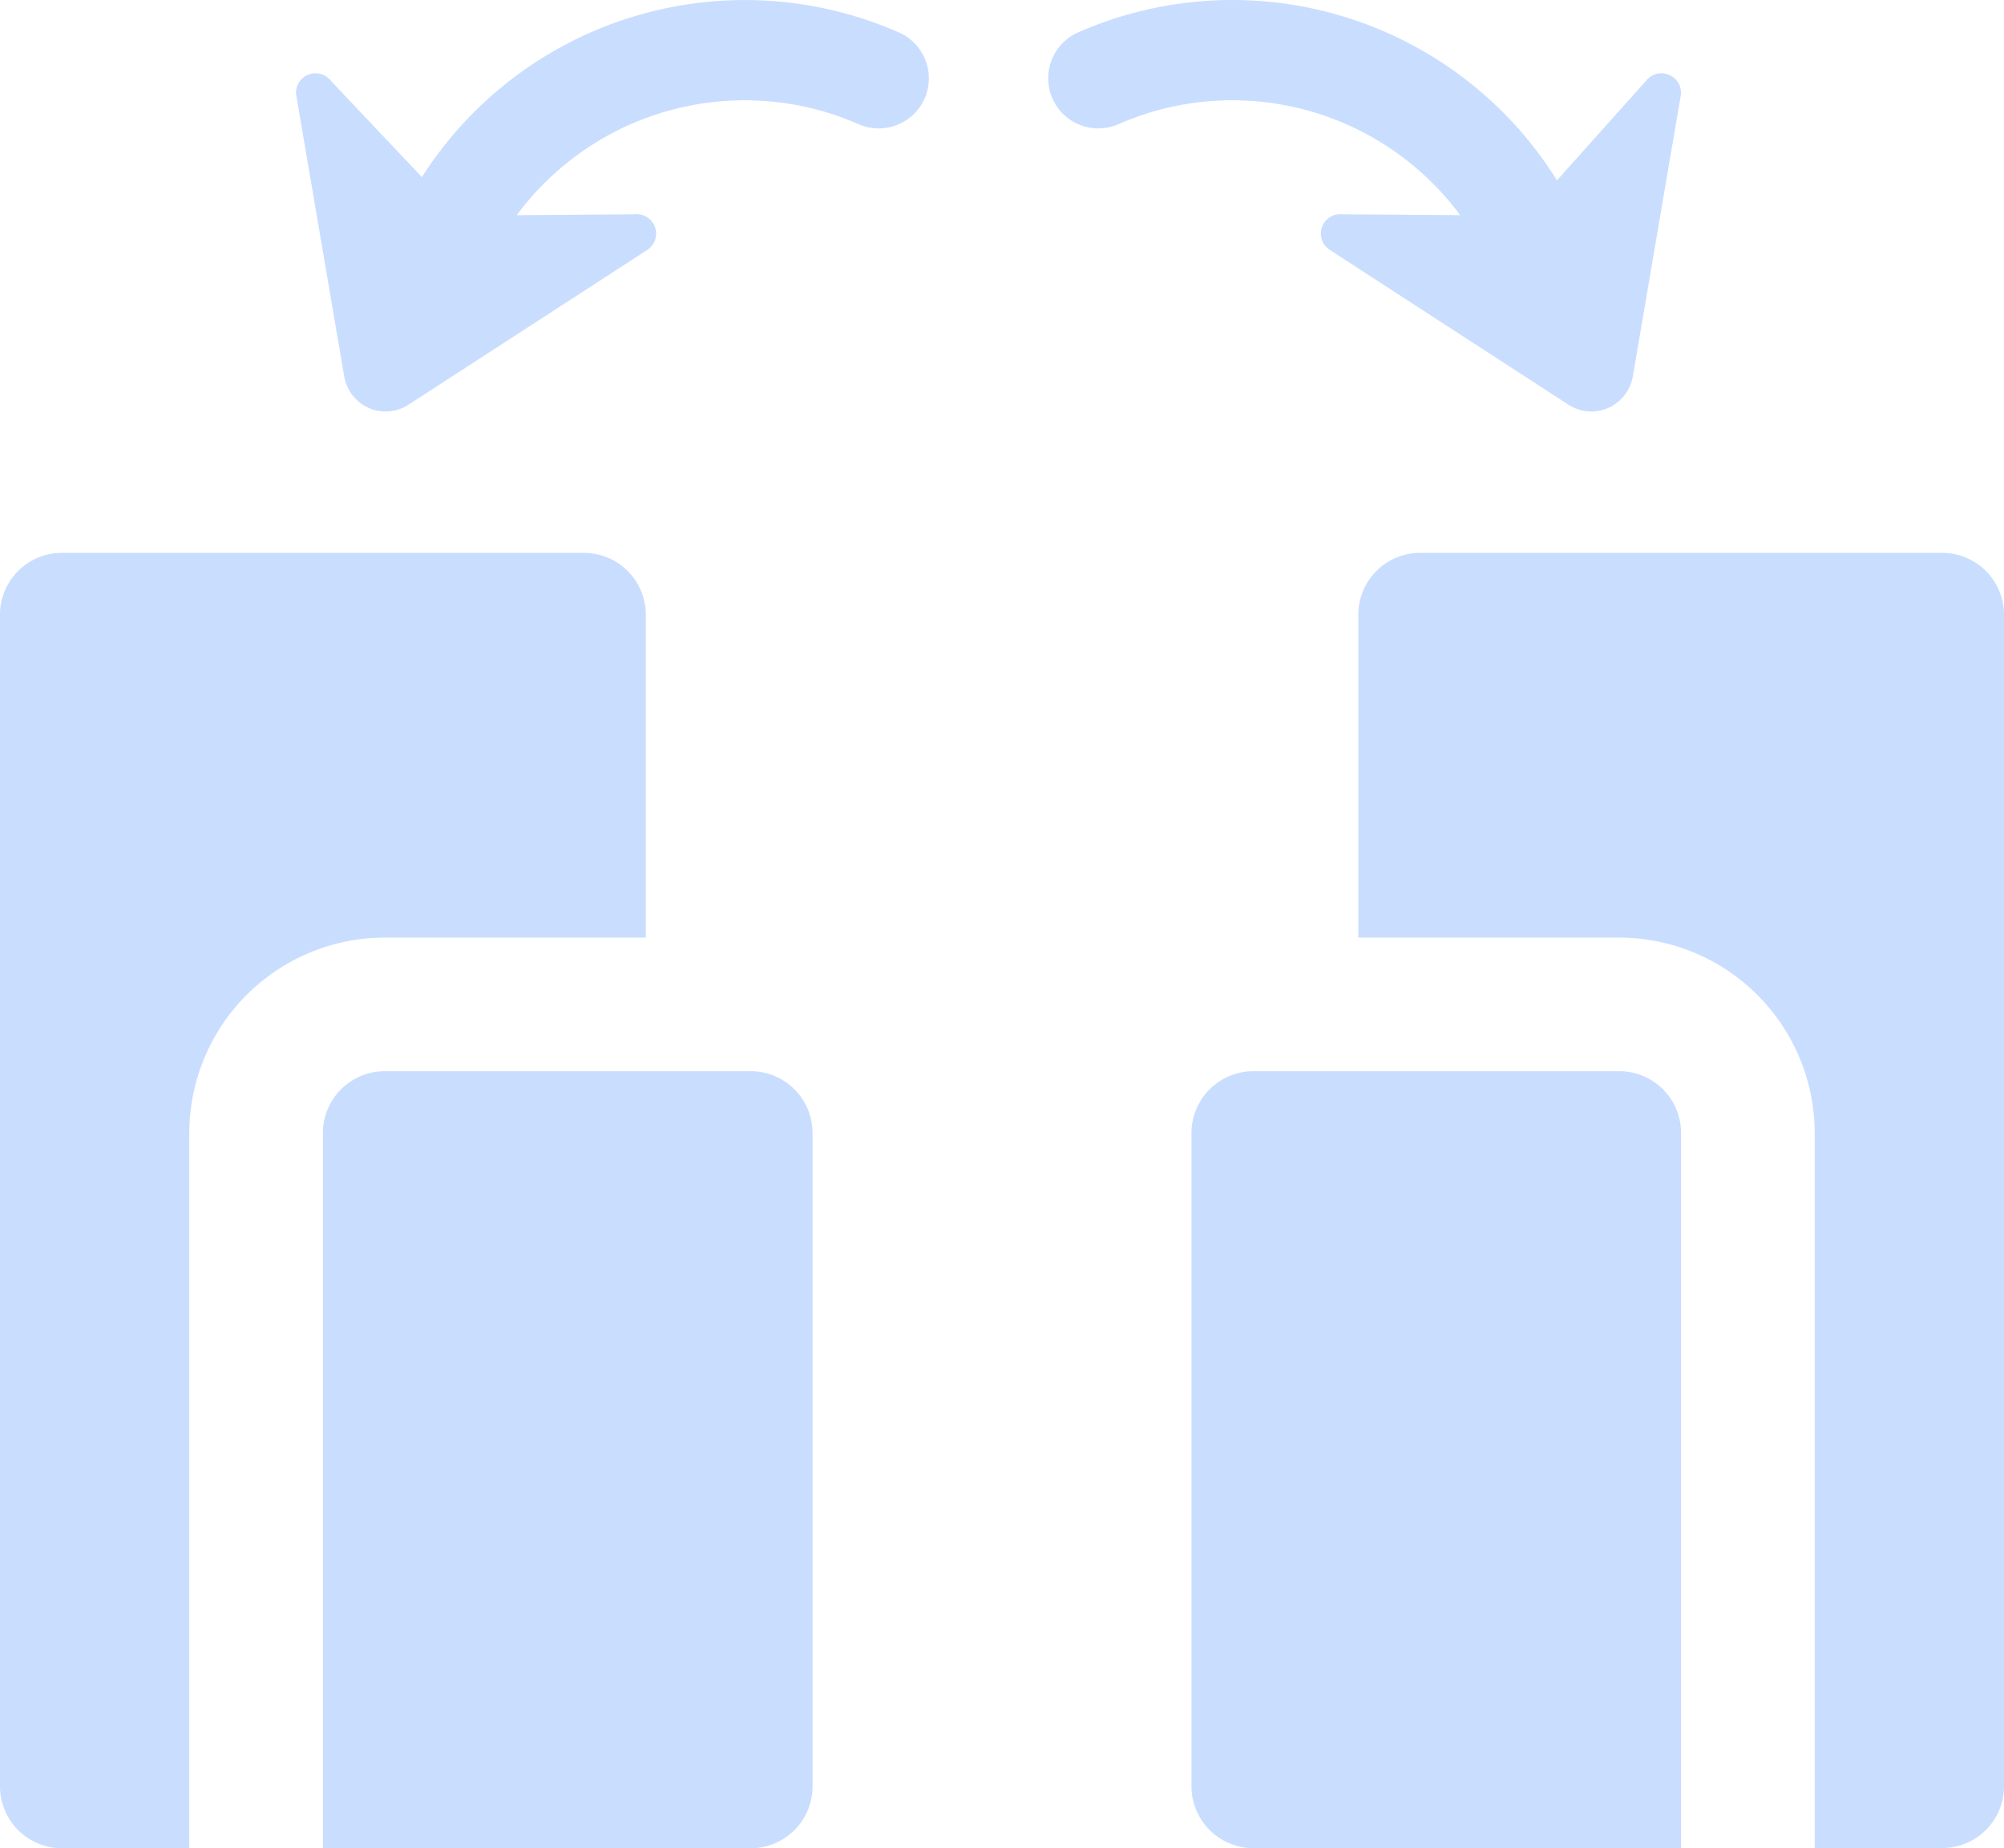 <svg xmlns="http://www.w3.org/2000/svg" width="53.873" height="49.677" viewBox="0 0 53.873 49.677">
  <defs>
    <style>
      .cls-1 {
        fill: #c9ddff;
      }
    </style>
  </defs>
  <g id="reorder" transform="translate(-12.205 -31.196)">
    <path id="Path_976" data-name="Path 976" class="cls-1" d="M100.474,32.076a10.294,10.294,0,0,0-12.841,3.88l-2.441-2.581a.523.523,0,0,0-.628-.165.515.515,0,0,0-.306.565l1.287,7.541a1.148,1.148,0,0,0,.66.846,1.13,1.13,0,0,0,1.07-.09l6.418-4.16a.522.522,0,0,0-.34-.956l-3.171.024a7.624,7.624,0,0,1,9.207-2.439,1.347,1.347,0,0,0,1.084-2.466Z" transform="translate(-64.086)"/>
    <path id="Path_977" data-name="Path 977" class="cls-1" d="M274.838,34.427a7.622,7.622,0,0,1,3.339,2.559l-3.17-.023a.521.521,0,0,0-.337.956l6.415,4.16a1.13,1.13,0,0,0,1.069.09,1.151,1.151,0,0,0,.663-.846l1.287-7.541a.516.516,0,0,0-.309-.565.524.524,0,0,0-.628.165l-2.388,2.669a10.285,10.285,0,0,0-12.89-3.969,1.347,1.347,0,0,0,1.084,2.466A7.608,7.608,0,0,1,274.838,34.427Z" transform="translate(-226.718 -0.007)"/>
    <path id="Path_978" data-name="Path 978" class="cls-1" d="M29.566,176.027v-8.678a1.665,1.665,0,0,0-1.666-1.663H13.867a1.664,1.664,0,0,0-1.662,1.663v31.49a1.665,1.665,0,0,0,1.662,1.664h3.427V181.282a5.26,5.26,0,0,1,5.254-5.255h7.018Z" transform="translate(0 -119.63)"/>
    <path id="Path_979" data-name="Path 979" class="cls-1" d="M102.268,291.781H92.43a1.665,1.665,0,0,0-1.663,1.664v19.221h11.5A1.663,1.663,0,0,0,103.931,311V293.445A1.663,1.663,0,0,0,102.268,291.781Z" transform="translate(-69.882 -231.793)"/>
    <path id="Path_980" data-name="Path 980" class="cls-1" d="M358.388,165.687H344.355a1.662,1.662,0,0,0-1.663,1.663v8.678h7.015a5.26,5.26,0,0,1,5.254,5.255V200.5h3.427a1.662,1.662,0,0,0,1.662-1.664V167.35A1.662,1.662,0,0,0,358.388,165.687Z" transform="translate(-293.972 -119.631)"/>
    <path id="Path_981" data-name="Path 981" class="cls-1" d="M313.593,291.781h-9.838a1.665,1.665,0,0,0-1.662,1.664V311a1.665,1.665,0,0,0,1.662,1.664h11.5V293.445A1.663,1.663,0,0,0,313.593,291.781Z" transform="translate(-257.858 -231.793)"/>
  </g>
</svg>
